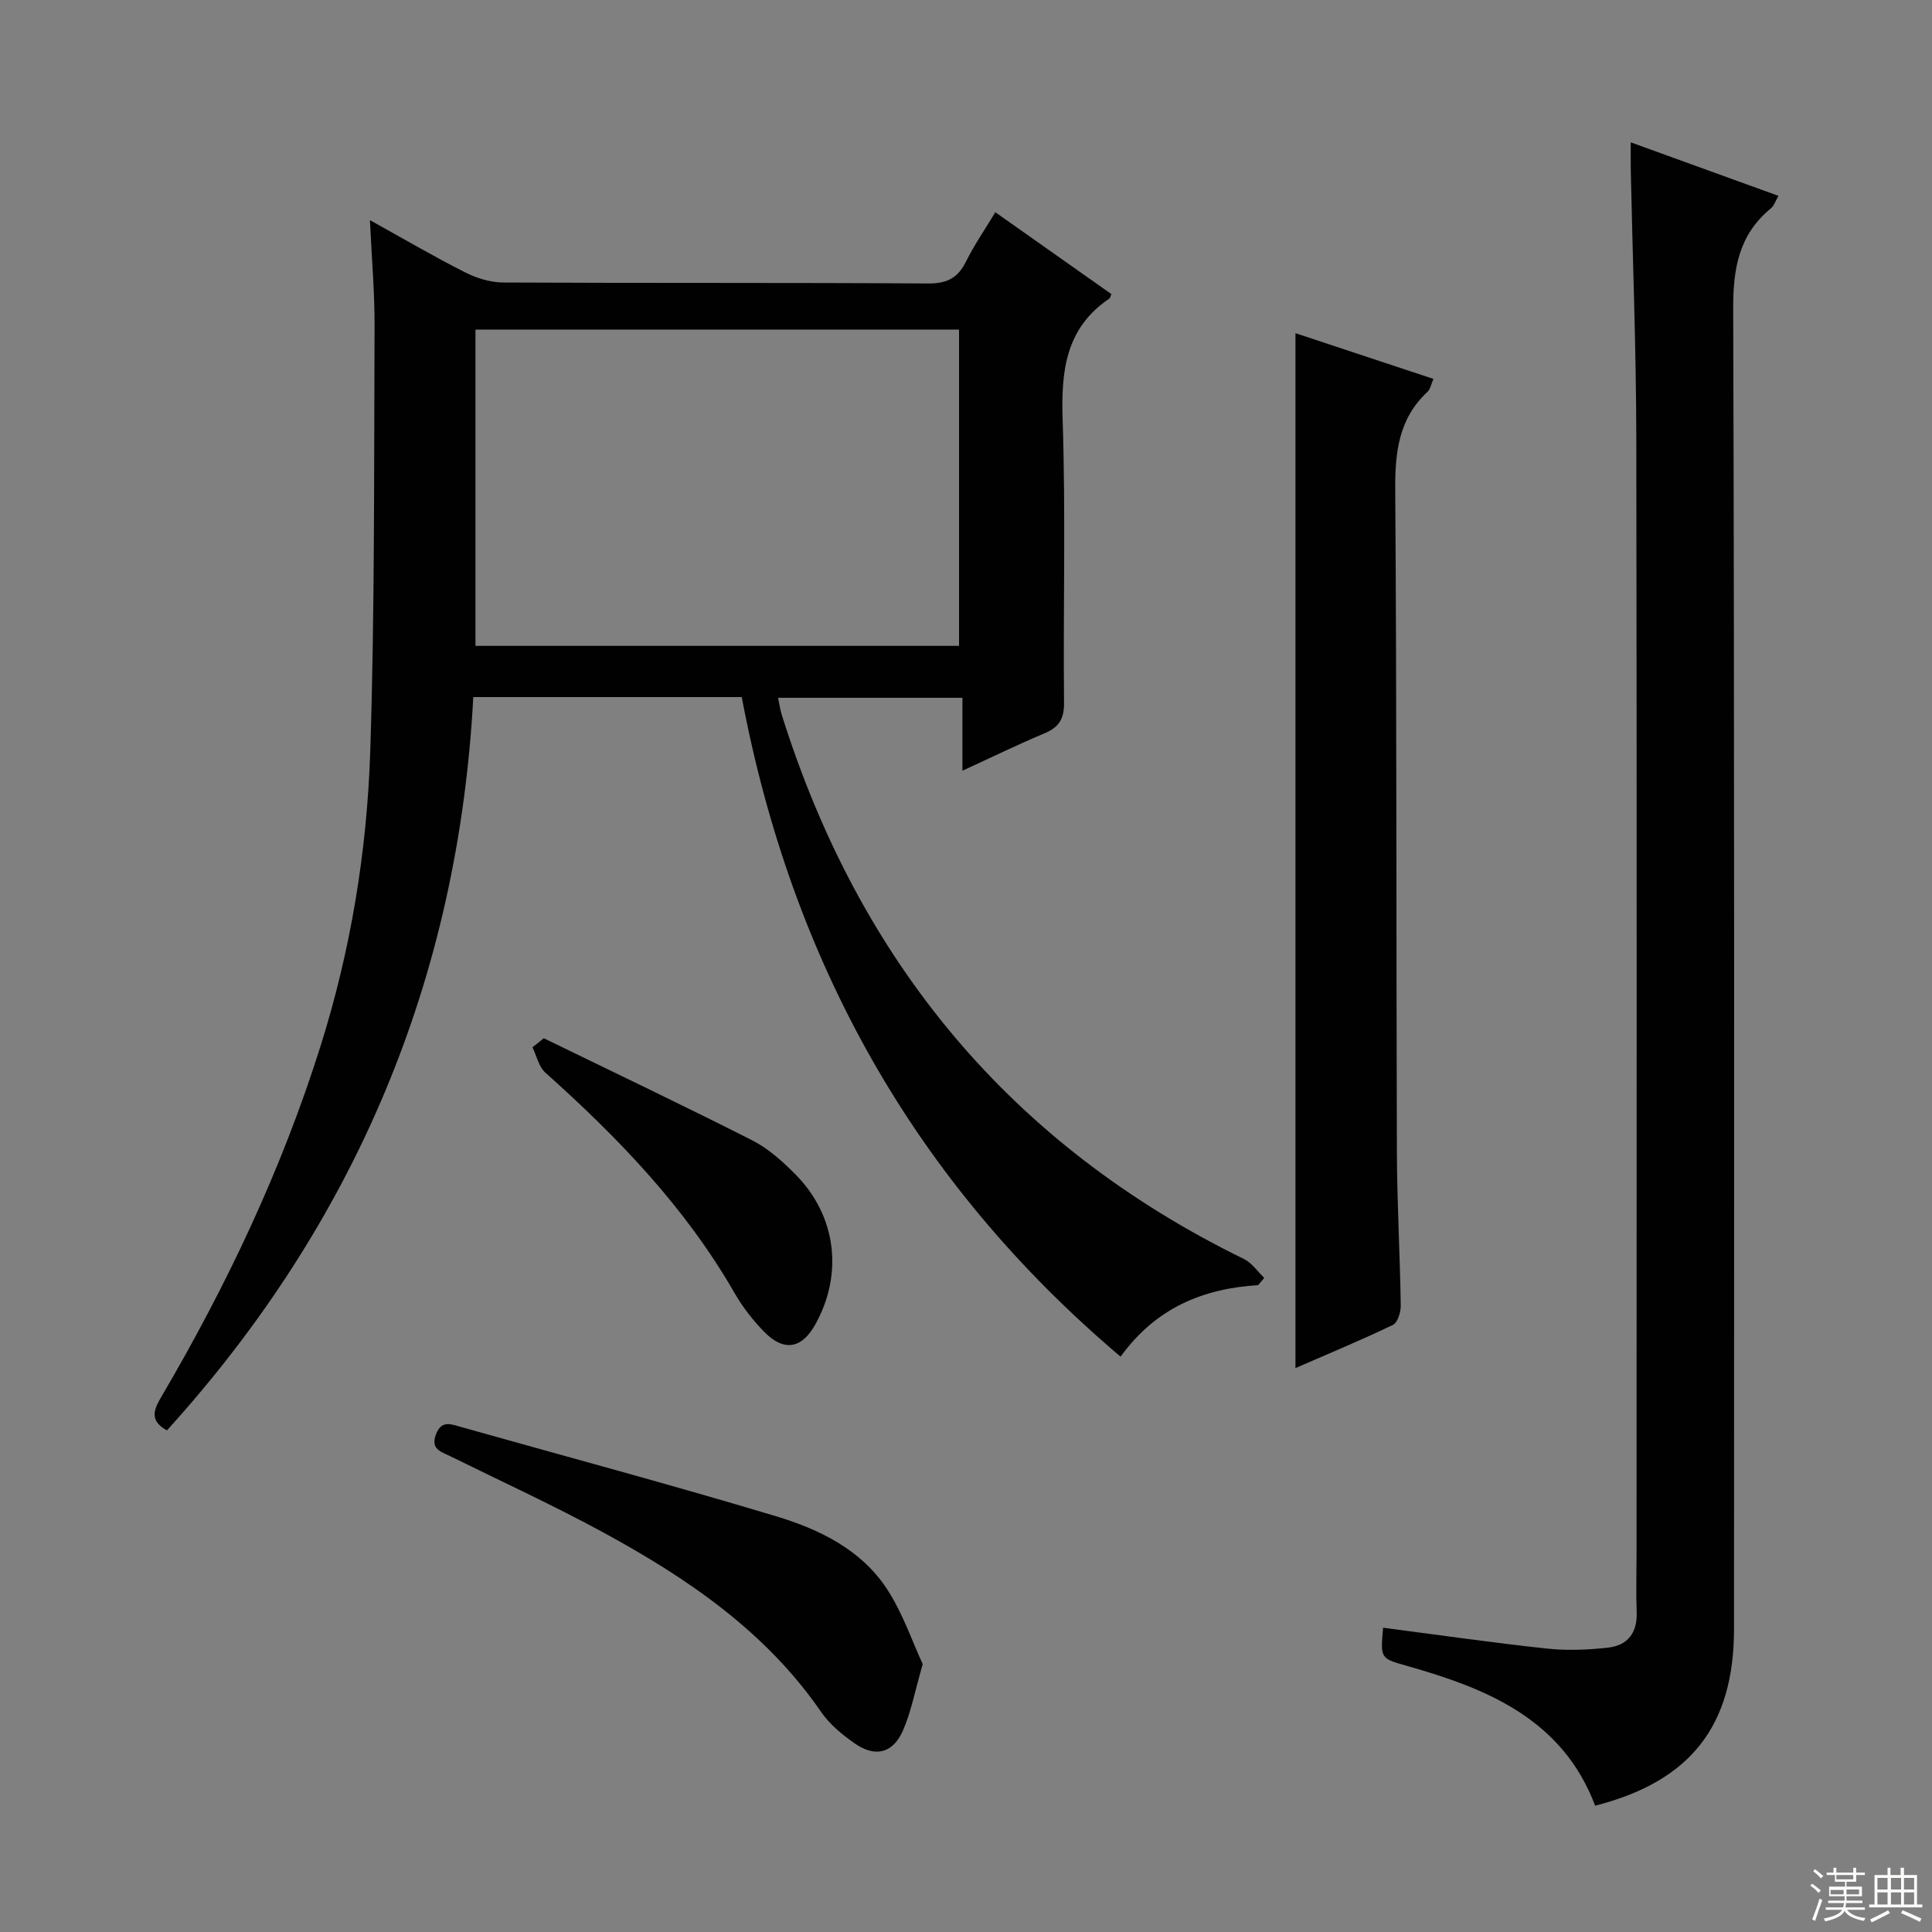 <svg enable-background="new 0 0 400 400" viewBox="0 0 400 400" xmlns="http://www.w3.org/2000/svg"><rect x="0" y="0" width="400" height="400" fill="#808080" stroke="none"/><g fill="#010102"><path d="m260.49 266.07c-11.36.72-21.11 4.64-28.49 14.81-42.75-36.18-68.12-81.9-78.43-136.56-18.42 0-36.69 0-55.58 0-3.1 58.11-24.31 108.68-63.43 151.83-3.69-2.03-2.73-4.29-1.12-7.02 13.5-23 24.86-46.96 32.9-72.47 6.29-19.96 9.65-40.46 10.32-61.22.94-29.28.76-58.6.89-87.9.03-6.97-.59-13.94-.96-21.96 7.02 3.89 13.22 7.53 19.63 10.77 2.41 1.22 5.28 2.13 7.95 2.14 29.33.15 58.65.01 87.98.2 3.89.03 6.15-1.11 7.84-4.52 1.68-3.39 3.85-6.53 6.08-10.23 8.25 5.82 16.18 11.42 24.03 16.95-.27.63-.29.83-.4.91-9.13 6.16-10.03 15.06-9.69 25.23.65 19.47.09 38.99.29 58.48.03 3.42-1.11 5.09-4.1 6.34-5.49 2.3-10.84 4.92-16.94 7.72 0-5.31 0-10 0-15.1-12.94 0-25.34 0-38.17 0 .25 1.18.42 2.42.79 3.6 16.03 51.01 47.38 88.99 95.68 112.6 1.64.8 2.8 2.58 4.19 3.9-.44.5-.85 1-1.26 1.5zm-162.05-197.84v65.49h100.12c0-21.97 0-43.65 0-65.49-33.48 0-66.57 0-100.12 0z"/><path d="m286.36 337c11.44 1.49 22.6 3.1 33.8 4.31 4.24.46 8.62.29 12.86-.2 3.99-.46 6-3.1 5.84-7.33-.16-3.99-.03-8-.03-11.99 0-76.97.08-153.94-.05-230.9-.03-18.47-.75-36.93-1.14-55.4-.04-1.75-.01-3.5-.01-6.02 10.65 3.86 20.42 7.4 30.58 11.08-.61 1.04-.9 2.04-1.56 2.58-6.61 5.44-7.84 12.38-7.81 20.73.28 91.13.18 182.26.17 273.38 0 20.07-8.99 31.56-28.75 36.61-6.79-17.93-22.33-24.25-39.05-28.97-5.42-1.54-5.43-1.52-4.85-7.88z"/><path d="m268.21 283.25c0-71.83 0-142.82 0-214.27 9.42 3.12 18.82 6.24 28.57 9.47-.47 1.06-.63 2.12-1.25 2.69-6 5.6-6.72 12.58-6.66 20.39.32 45.62.19 91.23.34 136.85.04 10.64.64 21.27.8 31.91.02 1.37-.64 3.54-1.63 4.02-6.53 3.13-13.24 5.92-20.17 8.94z"/><path d="m191.04 344.53c-1.61 5.57-2.39 9.87-4.09 13.75-2.09 4.77-5.79 5.64-10.06 2.63-2.55-1.8-5.13-3.91-6.87-6.45-11.49-16.69-27.67-27.68-45.02-37.13-10.35-5.64-21.1-10.57-31.68-15.79-1.92-.95-4.24-1.44-3.06-4.57 1.15-3.05 3.2-2.09 5.29-1.5 21.71 6.11 43.49 11.95 65.08 18.44 8.94 2.69 17.61 6.87 22.97 15.02 3.28 4.98 5.22 10.83 7.44 15.6z"/><path d="m112.59 214.96c14.41 7.02 28.88 13.9 43.17 21.15 3.33 1.69 6.29 4.37 8.95 7.06 8.48 8.57 9.93 20.63 4.05 31.11-2.75 4.91-6.41 5.61-10.42 1.58-2.43-2.45-4.61-5.28-6.33-8.27-10.16-17.67-24.06-32.07-39.11-45.52-1.36-1.22-1.79-3.47-2.66-5.24.79-.63 1.57-1.25 2.35-1.87z"/></g><path d="m374.8 390.4.4-.4c.7.5 1.3 1 1.8 1.4l-.5.5c-.5-.6-1.1-1.1-1.7-1.5zm1 7.3-.6-.3c.5-1.4 1.1-2.8 1.5-4.3.2.1.4.2.6.3-.5 1.3-1 2.8-1.5 4.3zm-.4-10.3.4-.4c.4.3 1 .8 1.7 1.4l-.5.5c-.4-.5-1-1-1.6-1.5zm2.5.3h1.7v-1h.6v1h3.5v-1h.6v1h1.8v.5h-1.8v1.4h-2v1h3.2v2h-3.2v.9h3.3v.5h-3.4c0 .3-.1.6-.1.9h4v.5h-3.7c.7.9 1.9 1.5 3.8 1.7-.1.2-.2.4-.3.6-2.1-.4-3.5-1.1-4-2.1-.4 1-1.8 1.7-4 2.2-.1-.2-.2-.4-.3-.6 2.1-.4 3.4-1 3.8-1.8h-3.4v-.5h3.6c.1-.3.1-.6.2-.9h-3.3v-.5h3.4c0-.3 0-.6 0-.9h-3.2v-2h3.3v-1h-2.1v-1.4h-1.7v-.5zm1.1 3.5v1h2.7c0-.3 0-.4 0-.4 0-.1 0-.2 0-.2 0-.1 0-.2 0-.3h-2.7zm1.2-3v.9h3.5v-.9zm4.7 3h-2.6v.6.4h2.6z" fill="#fbfcfa"/><path d="m393.6 386.7h.6v1.5h2.7v6.1h1.1v.6h-11v-.6h1.1v-6.1h2.7v-1.5h.6v1.5h2.1v-1.5zm-2.7 8.8.4.6c-1.2.6-2.5 1.3-3.8 1.9-.1-.2-.2-.4-.3-.6 1.2-.6 2.5-1.2 3.7-1.9zm-2.2-6.7v2.4h2.1v-2.4zm0 3v2.5h2.1v-2.5zm2.8-3v2.4h2.1v-2.4zm0 3v2.5h2.1v-2.5zm6 6.1c-1.4-.7-2.7-1.3-3.9-1.8l.3-.6c1.5.6 2.7 1.2 3.9 1.7zm-1.2-9.1h-2.1v2.4h2.1zm-2.1 3v2.5h2.1v-2.5z" fill="#fbfcfa"/></svg>